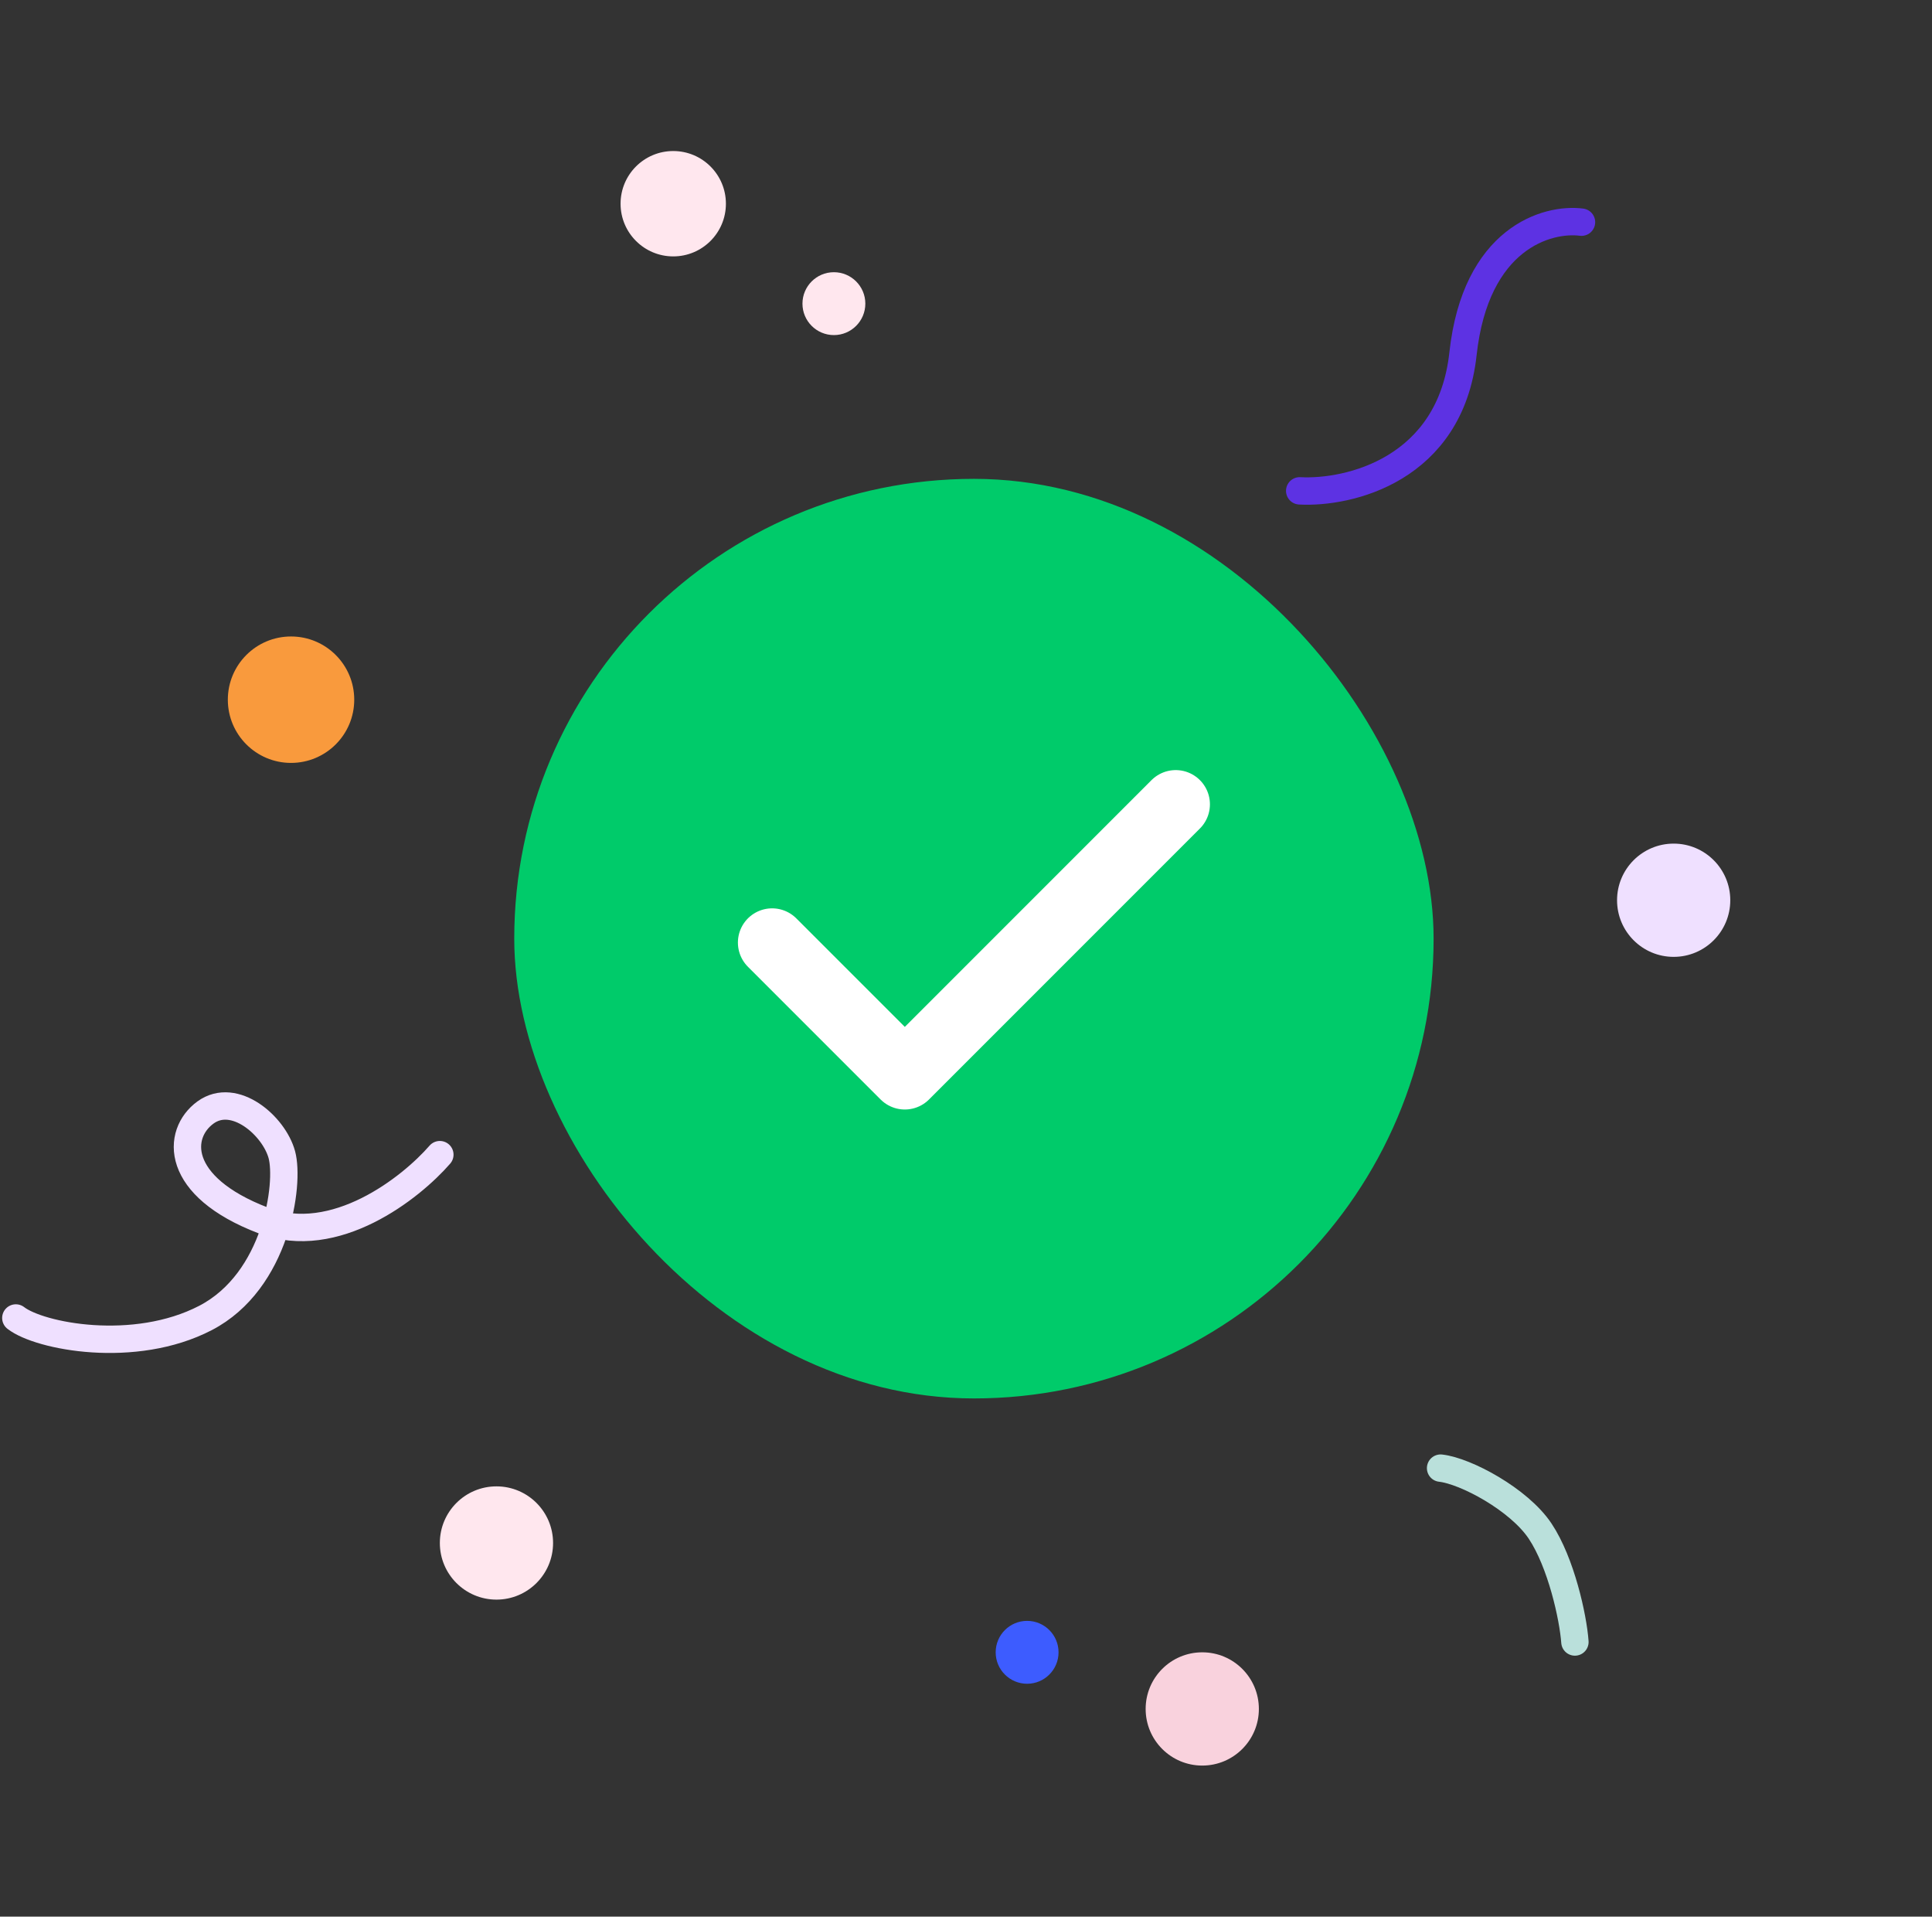 <svg width="122" height="121" viewBox="0 0 122 121" fill="none" xmlns="http://www.w3.org/2000/svg">
<rect x="0" y="0" width="122" height="121" fill="#333333" stroke="none"/>
<rect x="32.473" y="30.231" width="58.055" height="58.055" rx="29.027" fill="#00CB6A"/>
<path d="M48.757 59.506L57.136 67.885L74.243 50.778" stroke="white" stroke-width="4.321" stroke-linecap="round" stroke-linejoin="round"/>
<path d="M90.969 92.686C92.552 92.86 95.923 94.665 97.254 96.661C98.584 98.656 99.34 102.11 99.451 103.662" stroke="#BAE0DB" stroke-width="1.729" stroke-linecap="round" stroke-linejoin="round"/>
<path d="M27.775 72.896C25.945 75.002 21.156 78.783 16.632 77.053C10.978 74.891 11.144 71.566 12.974 70.235C14.803 68.905 17.298 71.067 17.797 72.896C18.295 74.725 17.464 80.878 12.974 83.207C8.484 85.535 2.497 84.371 1 83.207" stroke="#EFE0FF" stroke-width="1.729" stroke-linecap="round" stroke-linejoin="round"/>
<path d="M99.867 14.026C97.705 13.748 93.181 15.023 92.383 22.341C91.585 29.658 85.177 31.155 82.072 30.988" stroke="#5D32E3" stroke-width="1.729" stroke-linecap="round" stroke-linejoin="round"/>
<circle cx="18.378" cy="44.173" r="3.991" fill="#F99A3D"/>
<circle cx="42.513" cy="12.861" r="3.326" fill="#FFE7EE"/>
<circle cx="52.658" cy="19.17" r="1.985" fill="#FFE7EE"/>
<circle cx="105.687" cy="56.834" r="3.575" fill="#EFE0FF"/>
<circle cx="31.35" cy="97.412" r="3.575" fill="#FFE7EE"/>
<circle cx="75.919" cy="107.889" r="3.575" fill="#F9D2DD"/>
<circle cx="64.859" cy="104.314" r="1.985" fill="#3D5CFF"/>
</svg>
